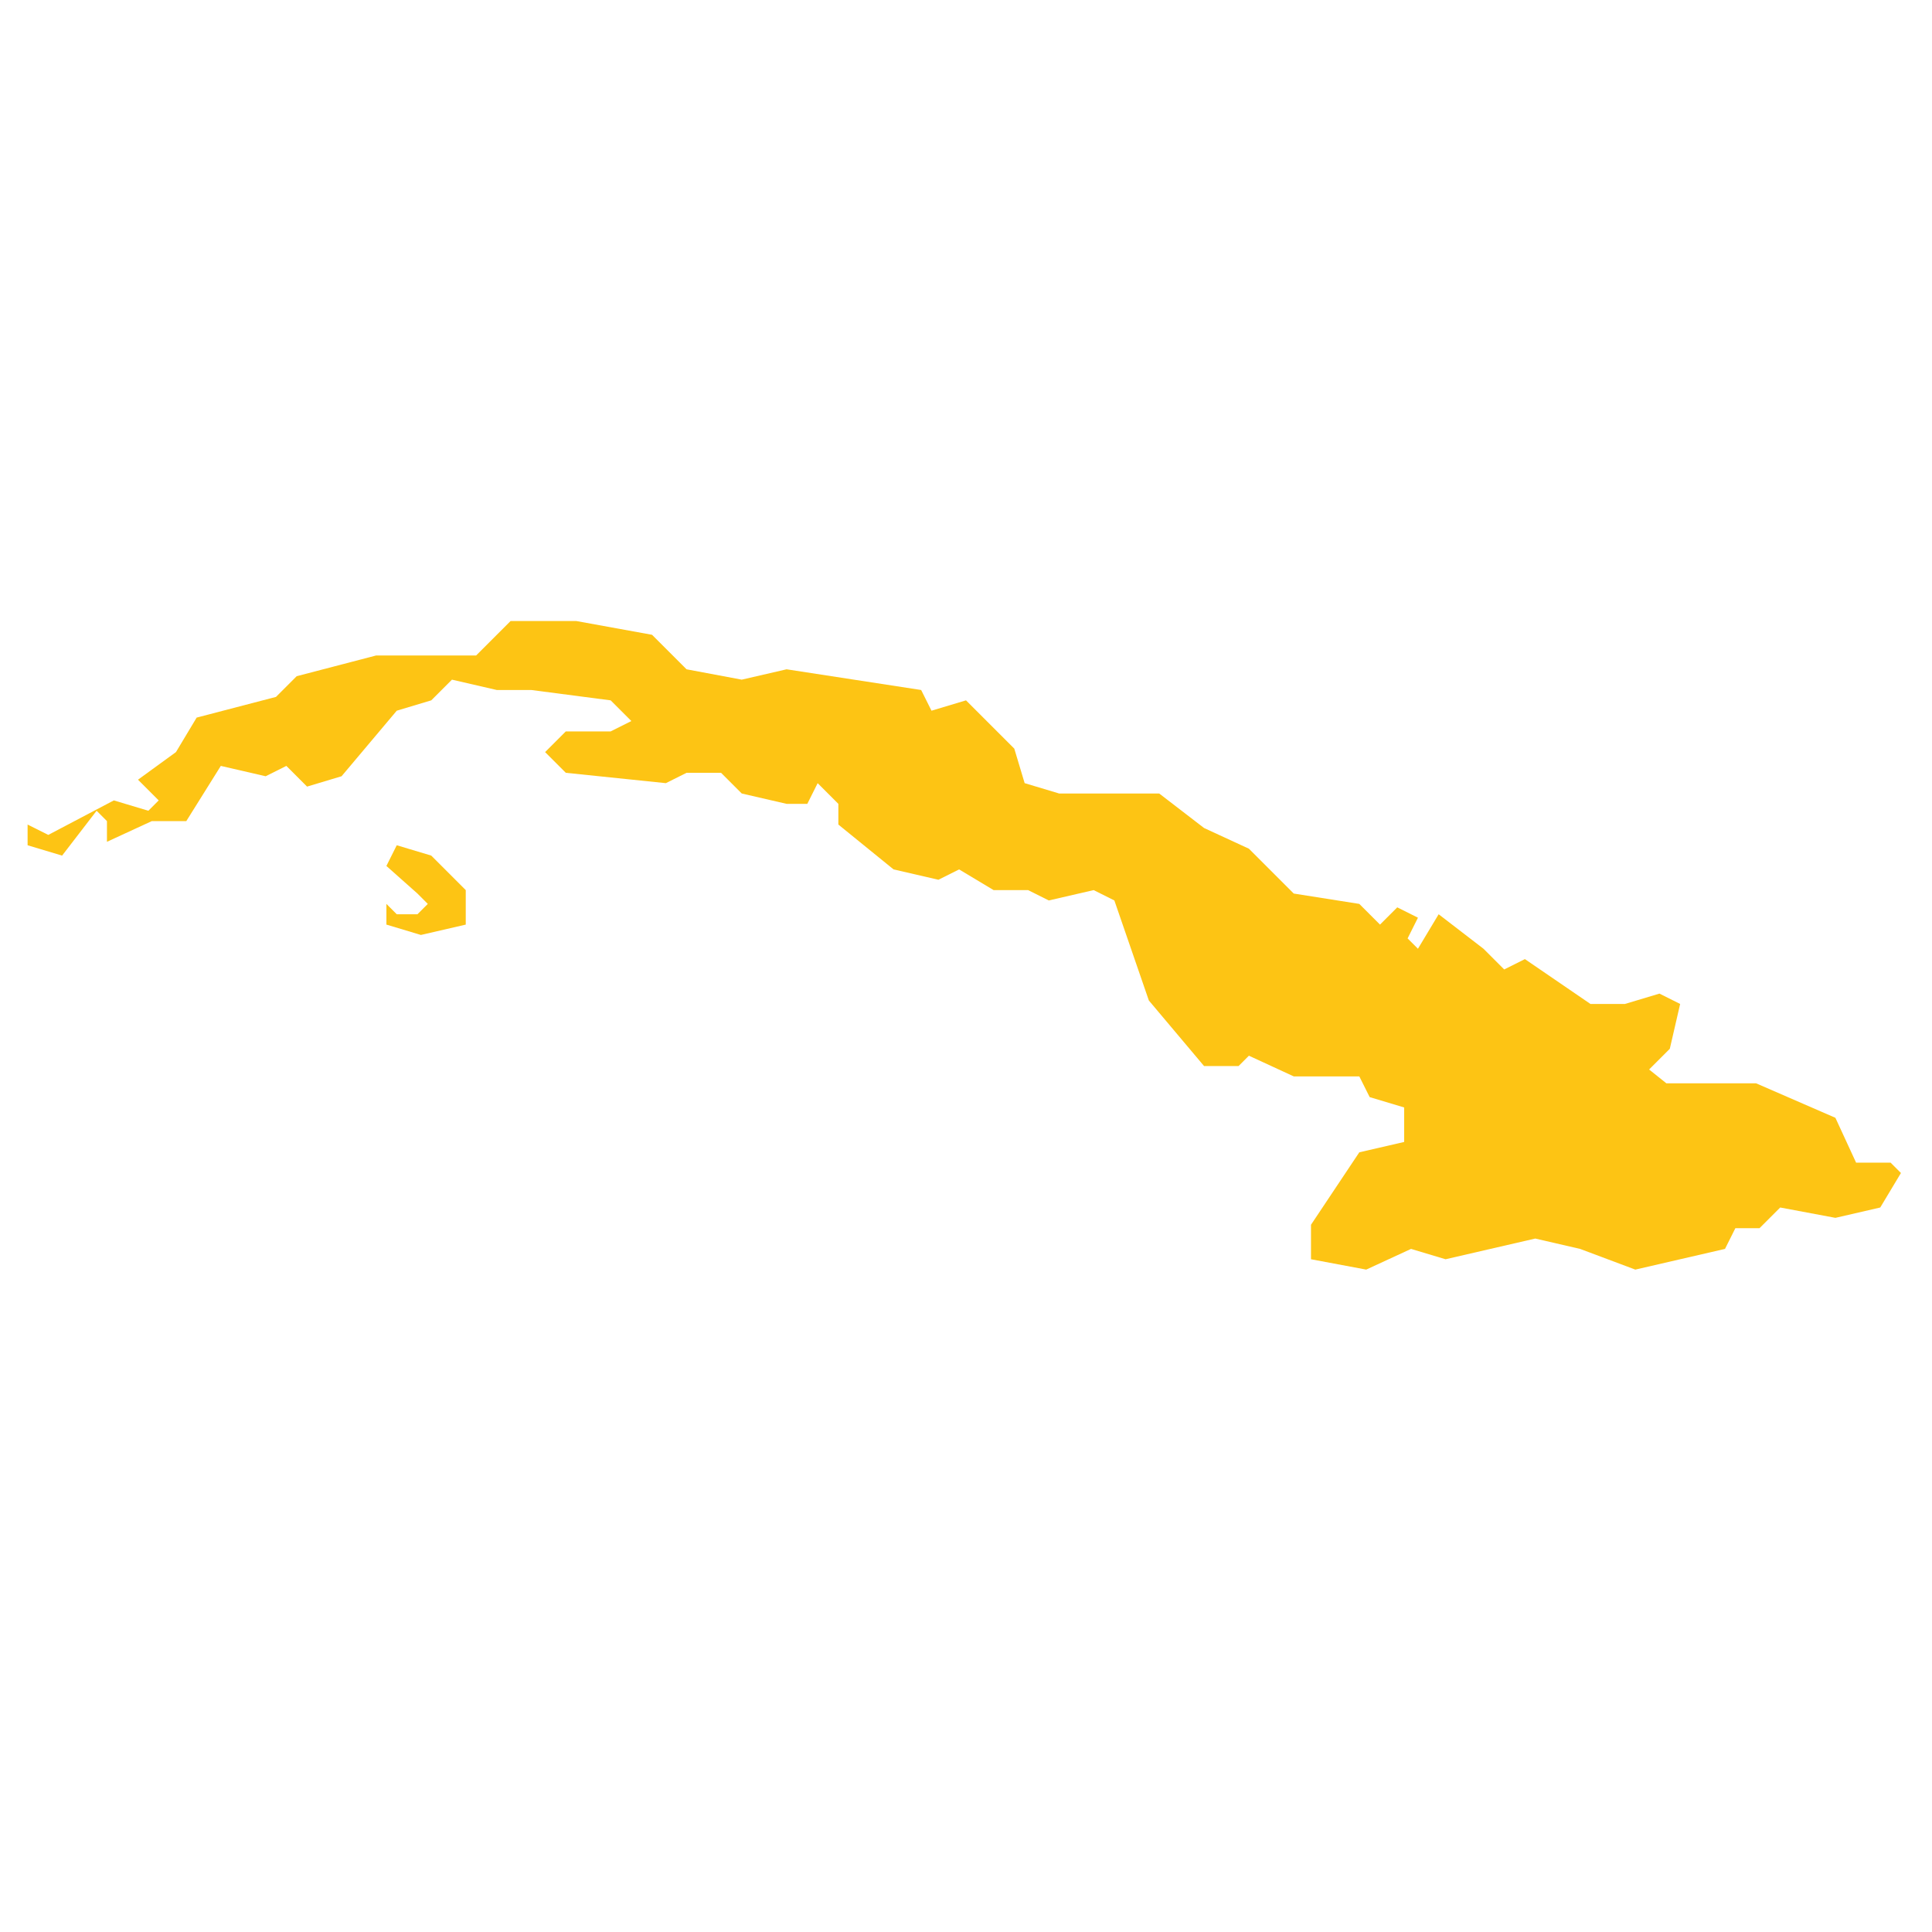 <?xml version="1.0" encoding="utf-8"?>
<!-- Generator: Adobe Illustrator 19.2.0, SVG Export Plug-In . SVG Version: 6.00 Build 0)  -->
<svg version="1.1" id="Layer_1" xmlns="http://www.w3.org/2000/svg" xmlns:xlink="http://www.w3.org/1999/xlink" x="0px" y="0px"
	 viewBox="0 0 56 56" style="enable-background:new 0 0 56 56;" xml:space="preserve">
<style type="text/css">
	.st0{fill:#FDC414;}
</style>
<path id="Cuba" class="st0" d="M11.2,25.1l0.3-0.6l1,0.3l1,1v1l-1.3,0.3l-1-0.3v-0.6l0.3,0.3h0.6l0.3-0.3l-0.3-0.3L11.2,25.1
	L11.2,25.1z M4,22.6l0.6,0.6l-0.3,0.3l-1-0.3l-1.9,1l-0.6-0.3v0.6l1,0.3l1-1.3l0.3,0.3v0.6l1.3-0.6h1l1-1.6l1.3,0.3l0.6-0.3l0.6,0.6
	l1-0.3l1.6-1.9l1-0.3l0.6-0.6l1.3,0.3h1l2.3,0.3l0.6,0.6l-0.6,0.3h-1.3l-0.6,0.6l0.6,0.6l2.9,0.3l0.6-0.3h1l0.6,0.6l1.3,0.3h0.6
	l0.3-0.6l0.6,0.6v0.6l1.6,1.3l1.3,0.3l0.6-0.3l1,0.6h1l0.6,0.3l1.3-0.3l0.6,0.3l1,2.9l1.6,1.9h1l0.3-0.3l1.3,0.6h1.9l0.3,0.6l1,0.3
	v1l-1.3,0.3L38,35.5v1l1.6,0.3l1.3-0.6l1,0.3l2.6-0.6l1.3,0.3l1.6,0.6l2.6-0.6l0.3-0.6H51l0.6-0.6l1.6,0.3l1.3-0.3l0.6-1l-0.3-0.3
	h-1l-0.6-1.3l-2.3-1h-2.6L47.8,31l0.6-0.6l0.3-1.3l-0.6-0.3l-1,0.3h-1l-1.9-1.3l-0.6,0.3l-0.6-0.6l-1.3-1l-0.6,1l-0.3-0.3l0.3-0.6
	l-0.6-0.3L40,26.8l-0.6-0.6l-1.9-0.3l-1.3-1.3l-1.3-0.6l-1.3-1h-2.9l-1-0.3l-0.3-1L28,20.3l-1,0.3L26.7,20l-3.9-0.6l-1.3,0.3
	l-1.6-0.3l-1-1L16.7,18h-1.9l-1,1h-2.9l-2.3,0.6l-0.6,0.6l-2.3,0.6l-0.6,1L4,22.6L4,22.6z"/>
</svg>
